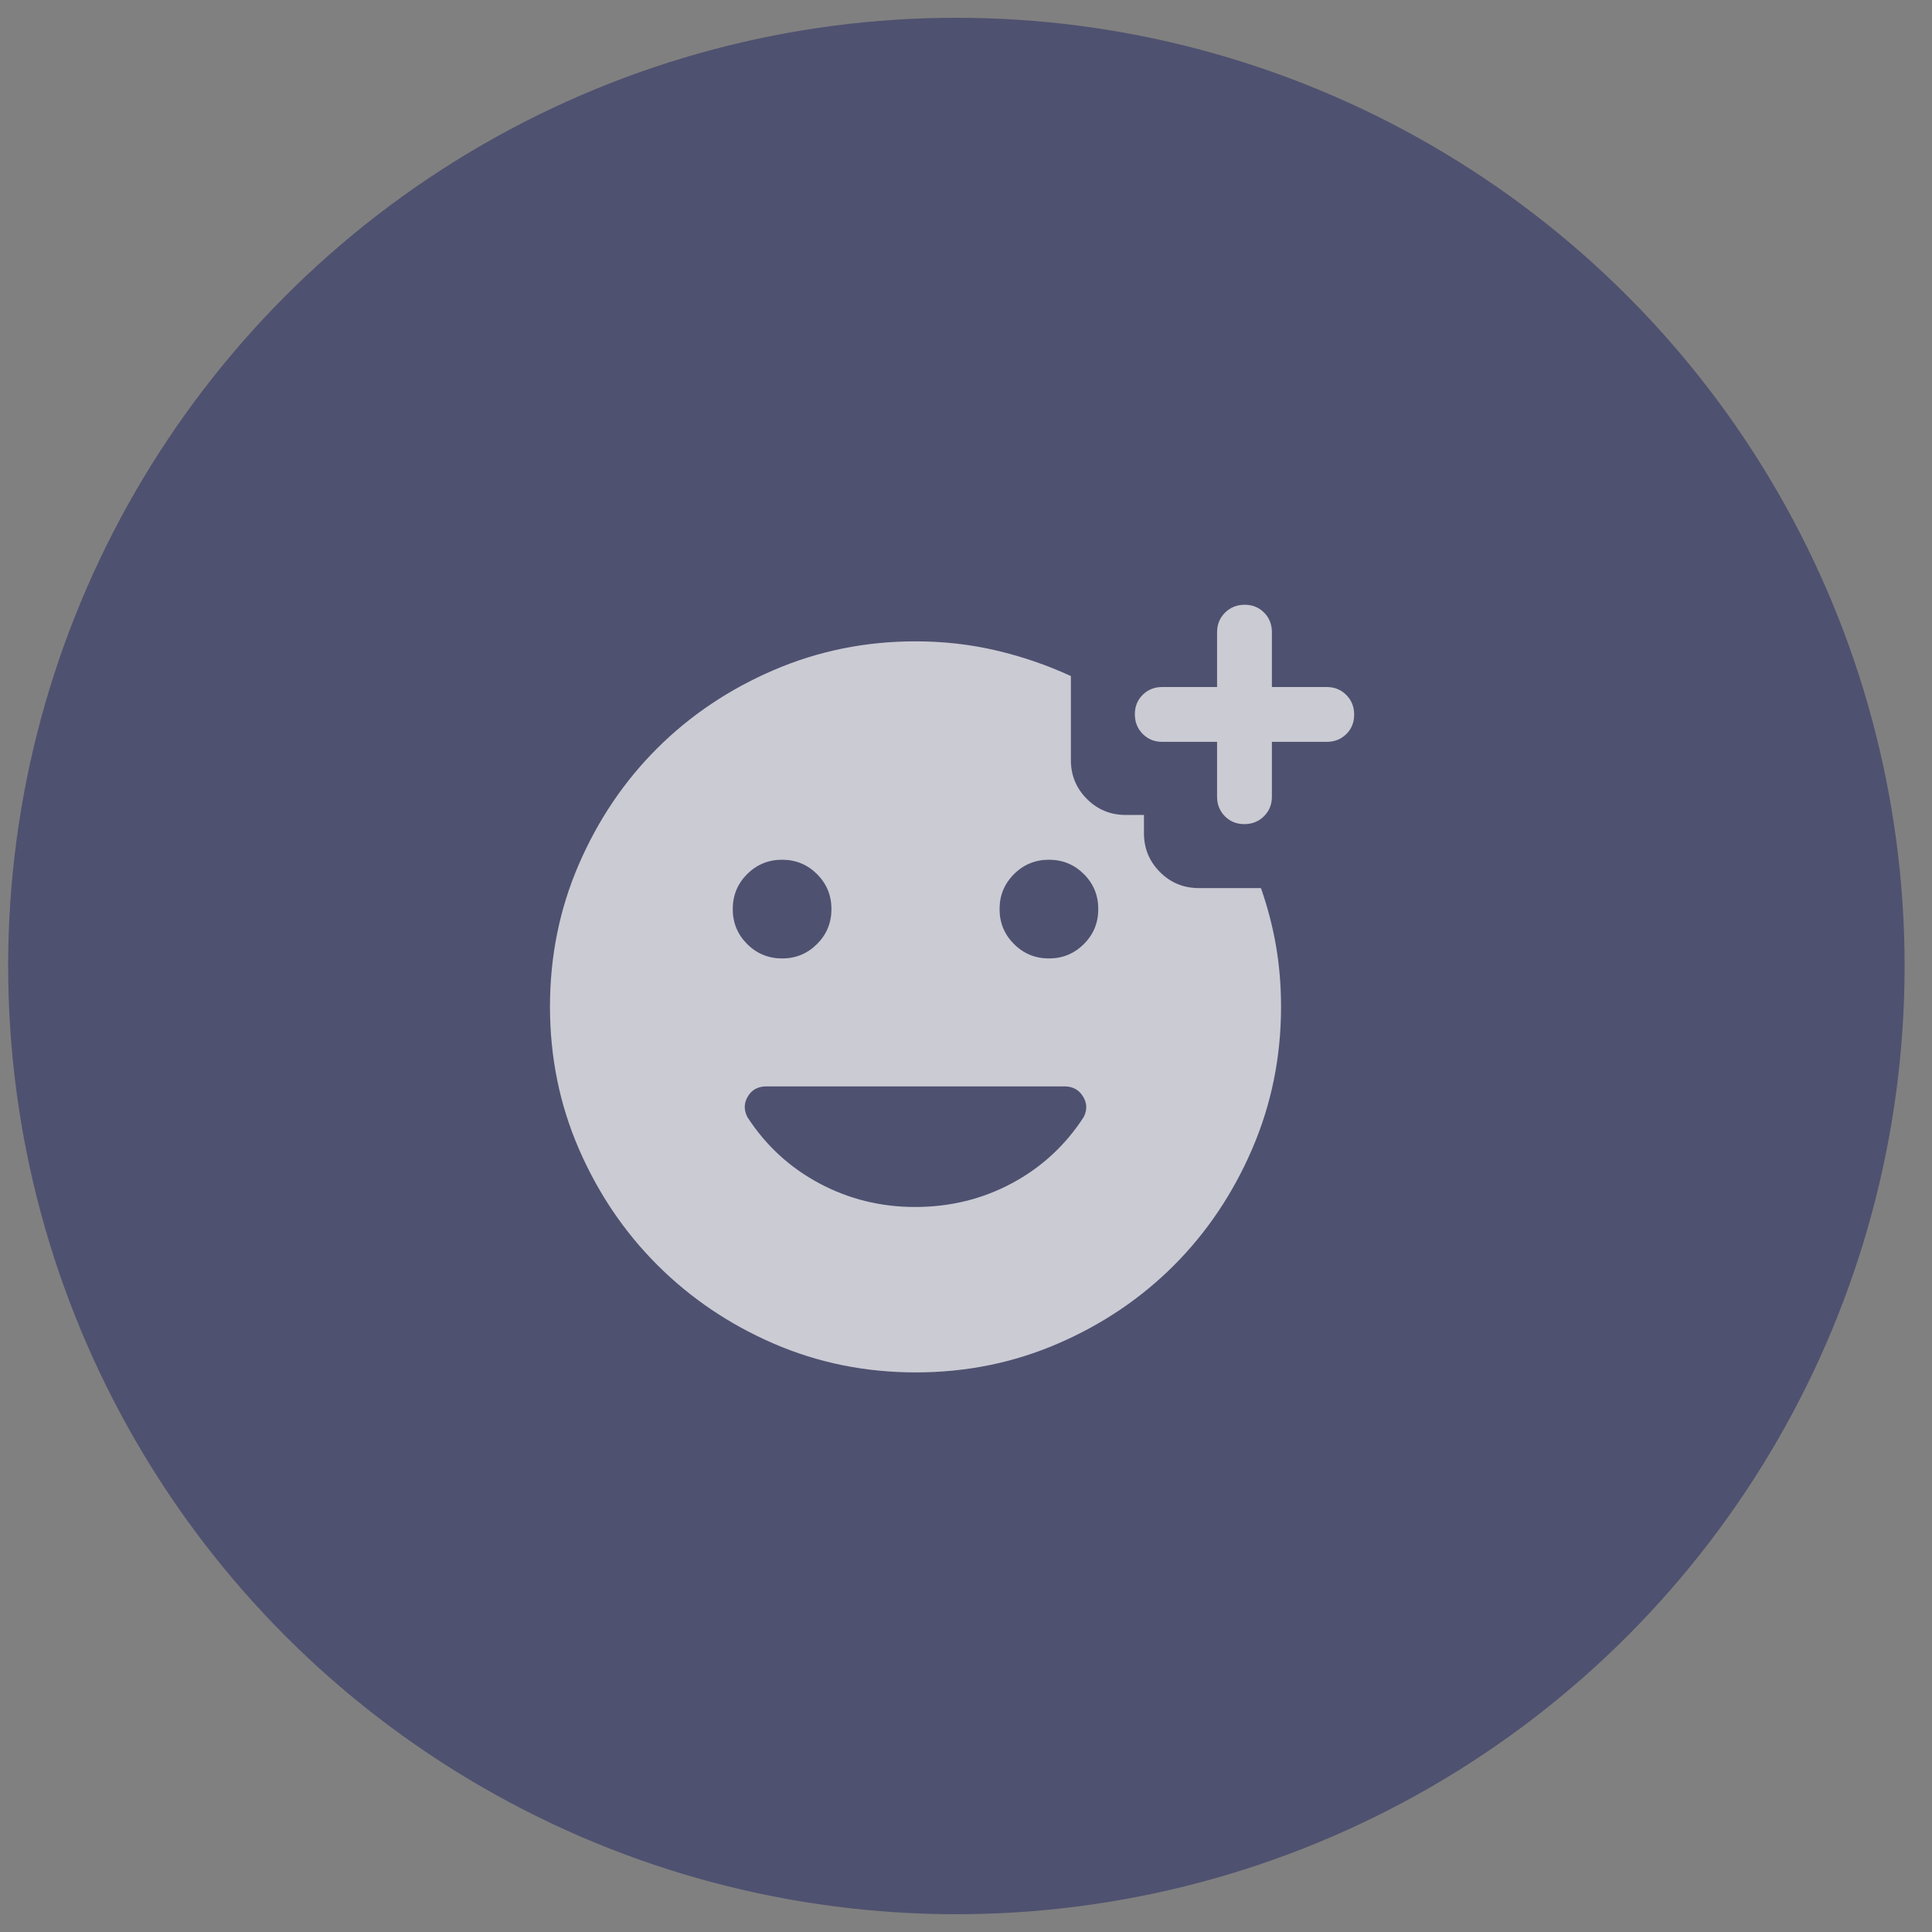 <svg width="45" height="45" viewBox="0 0 45 45" fill="none" xmlns="http://www.w3.org/2000/svg">
<rect x="0" y="0" width="45" height="45" fill="#808080" stroke="none"/>
<g id="&#234;&#176;&#144;&#236;&#160;&#149;&#237;&#145;&#156;&#237;&#152;&#132;">
<circle id="Ellipse 165" cx="22.276" cy="22.5" r="22.086" fill="#4F5170"/>
<path id="Vector" d="M21.33 31.966C20.156 31.966 19.053 31.742 18.02 31.295C16.988 30.848 16.085 30.238 15.311 29.465C14.538 28.692 13.928 27.788 13.481 26.756C13.034 25.723 12.81 24.62 12.81 23.446C12.81 22.272 13.034 21.167 13.483 20.131C13.931 19.096 14.54 18.194 15.309 17.428C16.077 16.662 16.981 16.055 18.02 15.608C19.059 15.161 20.161 14.938 21.324 14.938C21.974 14.938 22.601 15.009 23.206 15.151C23.81 15.293 24.389 15.491 24.943 15.747V17.705C24.943 18.059 25.067 18.36 25.316 18.609C25.565 18.858 25.866 18.982 26.22 18.982H26.645V19.408C26.645 19.762 26.77 20.064 27.018 20.312C27.266 20.561 27.568 20.685 27.923 20.685H29.37C29.526 21.131 29.643 21.58 29.721 22.034C29.799 22.487 29.838 22.96 29.838 23.452C29.838 24.615 29.615 25.717 29.168 26.756C28.721 27.795 28.114 28.699 27.348 29.468C26.582 30.236 25.681 30.845 24.645 31.293C23.609 31.742 22.504 31.966 21.33 31.966ZM21.314 28.113C22.13 28.113 22.882 27.929 23.57 27.56C24.258 27.191 24.815 26.677 25.241 26.019C25.326 25.854 25.321 25.694 25.225 25.538C25.129 25.382 24.985 25.304 24.794 25.304H17.853C17.656 25.304 17.511 25.382 17.419 25.538C17.326 25.694 17.323 25.854 17.408 26.019C17.834 26.677 18.39 27.191 19.079 27.56C19.767 27.929 20.512 28.113 21.314 28.113ZM18.217 22.324C18.536 22.324 18.807 22.212 19.031 21.988C19.254 21.765 19.366 21.494 19.366 21.174C19.366 20.855 19.254 20.584 19.031 20.36C18.807 20.137 18.536 20.025 18.217 20.025C17.897 20.025 17.626 20.137 17.402 20.36C17.179 20.584 17.067 20.855 17.067 21.174C17.067 21.494 17.179 21.765 17.402 21.988C17.626 22.212 17.897 22.324 18.217 22.324ZM24.432 22.324C24.751 22.324 25.023 22.212 25.246 21.988C25.47 21.765 25.581 21.494 25.581 21.174C25.581 20.855 25.47 20.584 25.246 20.36C25.023 20.137 24.751 20.025 24.432 20.025C24.113 20.025 23.841 20.137 23.618 20.36C23.394 20.584 23.282 20.855 23.282 21.174C23.282 21.494 23.394 21.765 23.618 21.988C23.841 22.212 24.113 22.324 24.432 22.324ZM28.348 17.279H27.071C26.89 17.279 26.739 17.218 26.616 17.095C26.494 16.971 26.433 16.819 26.433 16.637C26.433 16.455 26.494 16.304 26.616 16.183C26.739 16.062 26.89 16.002 27.071 16.002H28.348V14.725C28.348 14.544 28.41 14.392 28.533 14.27C28.656 14.148 28.809 14.086 28.991 14.086C29.173 14.086 29.324 14.148 29.445 14.27C29.565 14.392 29.625 14.544 29.625 14.725V16.002H30.902C31.084 16.002 31.235 16.064 31.358 16.187C31.48 16.31 31.541 16.462 31.541 16.644C31.541 16.826 31.48 16.978 31.358 17.098C31.235 17.219 31.084 17.279 30.902 17.279H29.625V18.556C29.625 18.737 29.564 18.889 29.441 19.011C29.318 19.134 29.165 19.195 28.983 19.195C28.801 19.195 28.65 19.134 28.529 19.011C28.409 18.889 28.348 18.737 28.348 18.556V17.279Z" fill="white" fill-opacity="0.7"/>
</g>
</svg>
